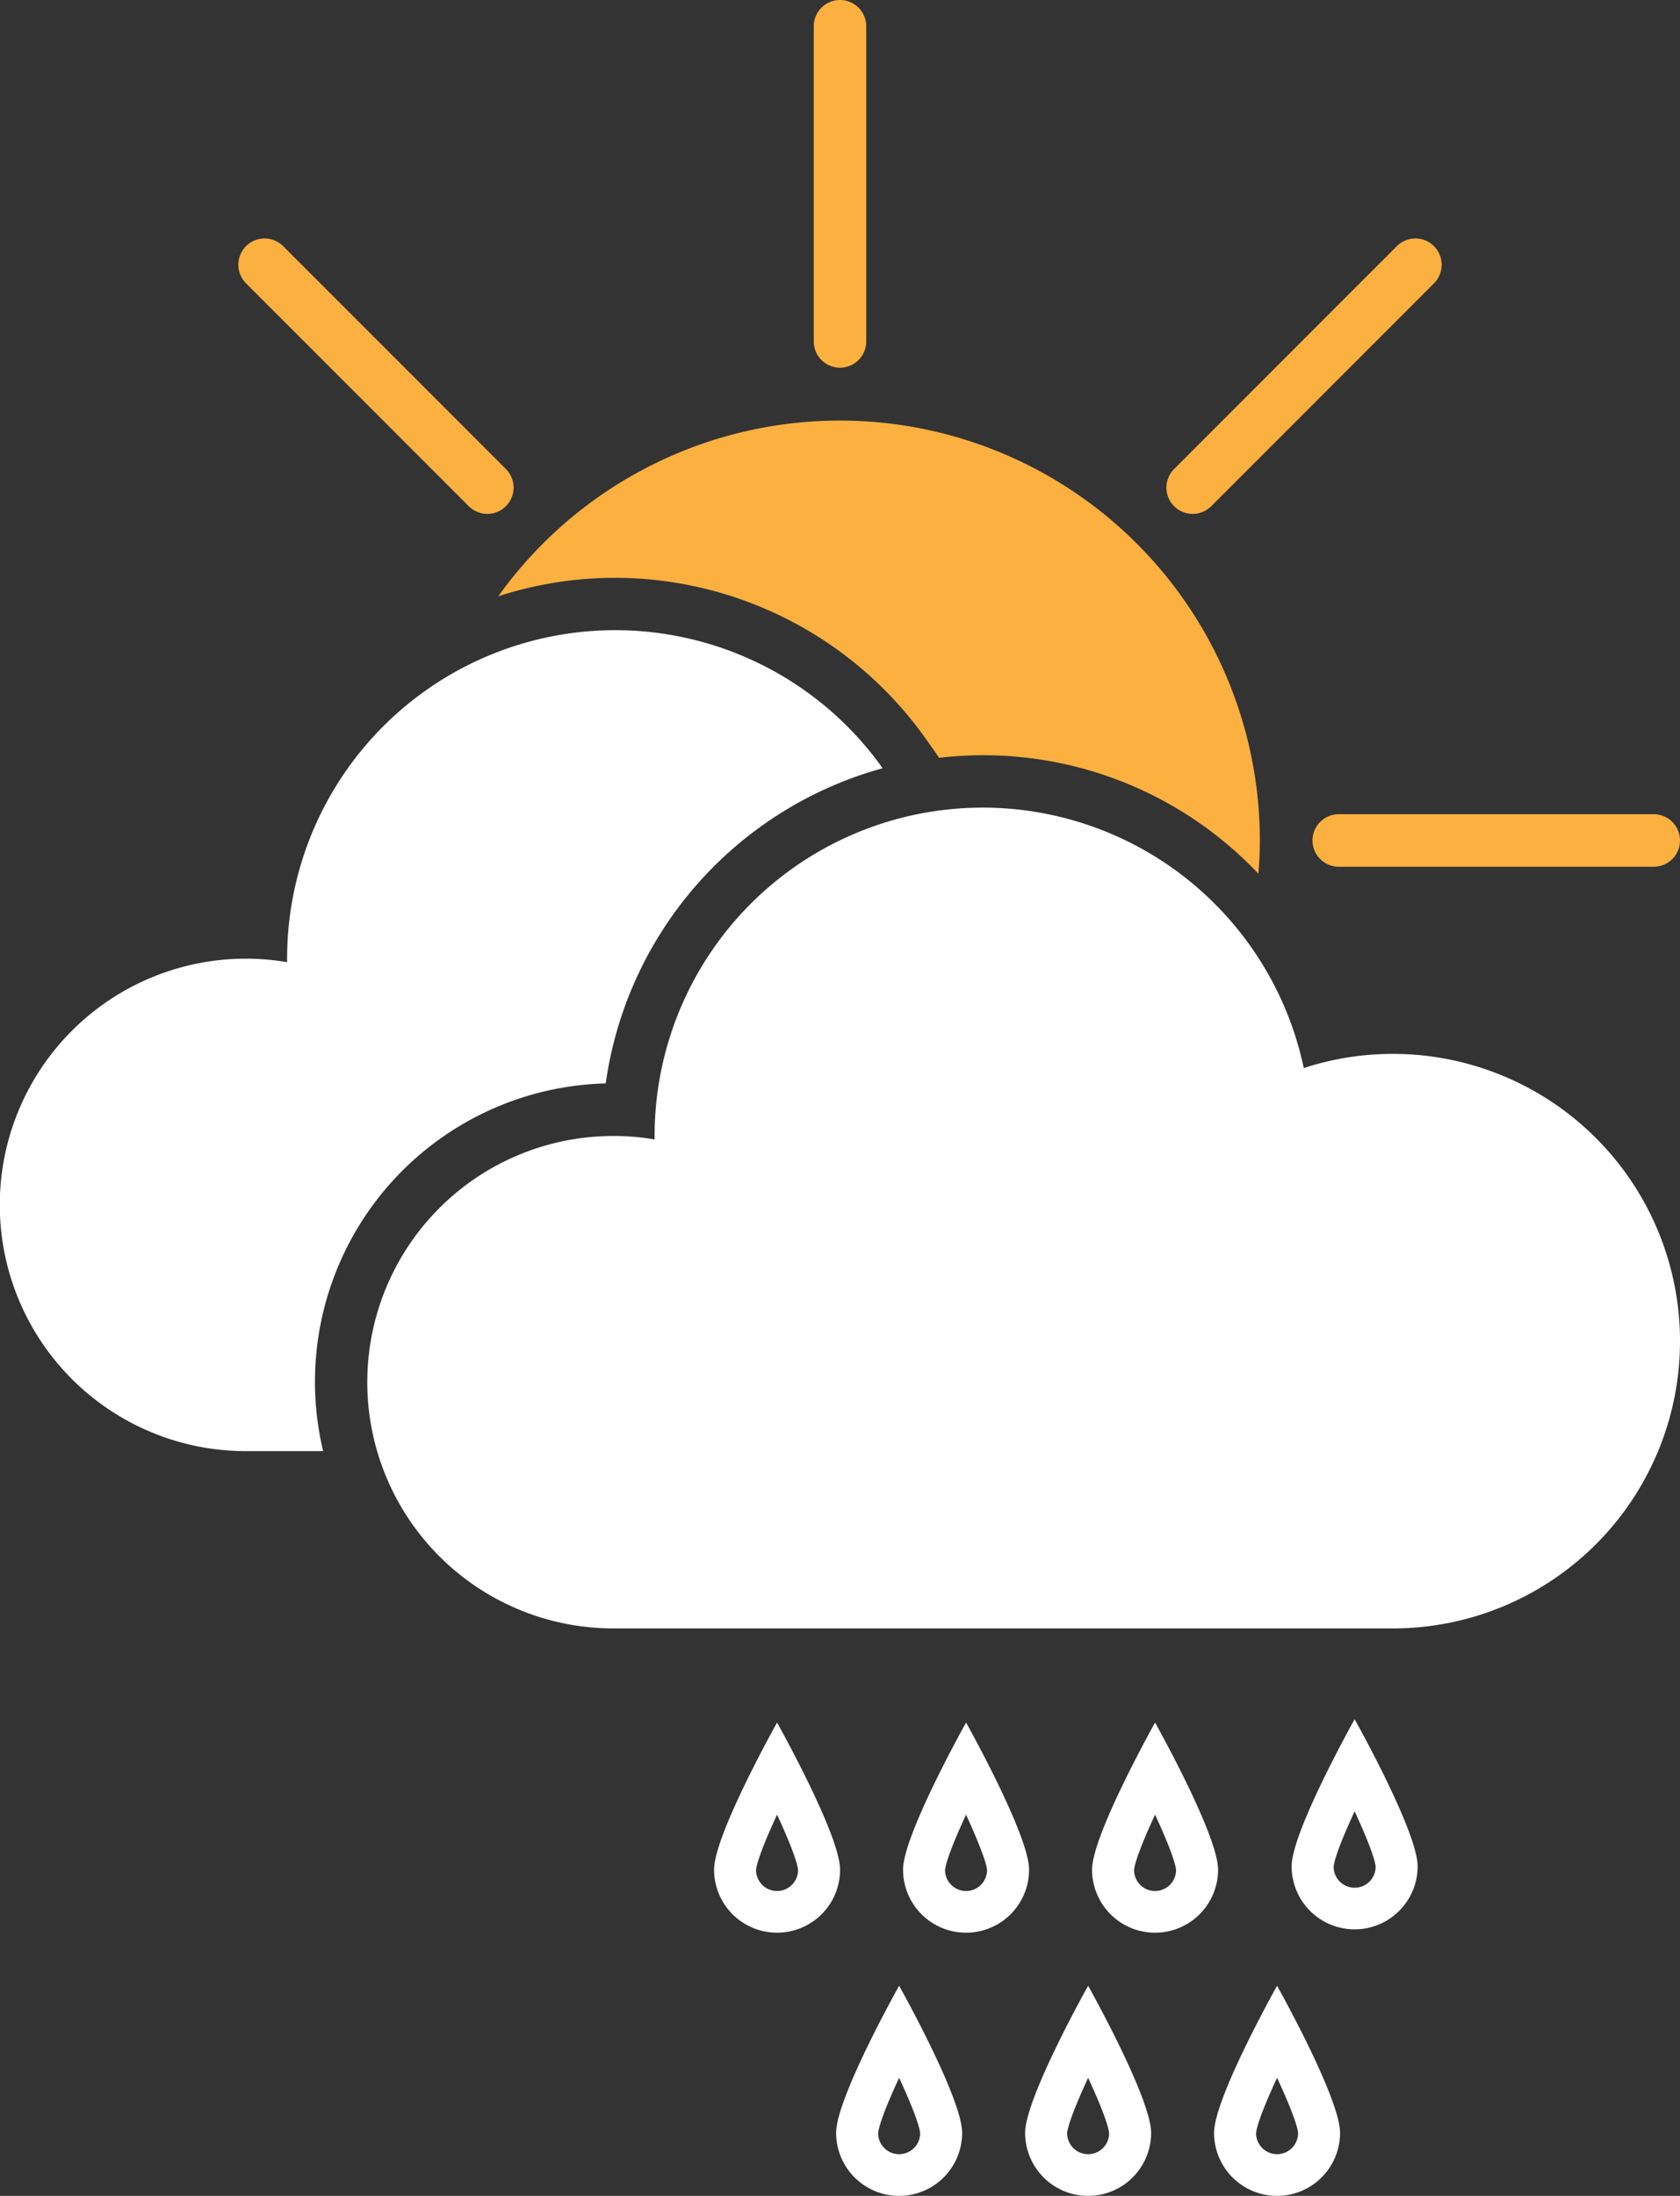 <svg xmlns="http://www.w3.org/2000/svg" viewBox="0 0 256 334.42"><rect x="0" y="0" width="256" height="334.42" fill="#333333" stroke="none"/><defs><style>.cls-1{fill:#fbb040;}.cls-2{fill:#fff;}</style></defs><title>rain_moderate_day</title><g id="Layer_2" data-name="Layer 2"><g id="Layer_1-2" data-name="Layer 1"><path class="cls-1" d="M128,56a4,4,0,0,0,4-4V4a4,4,0,0,0-8,0V52A4,4,0,0,0,128,56Z"/><path class="cls-1" d="M200,128a4,4,0,0,0,4,4h48a4,4,0,0,0,0-8H204A4,4,0,0,0,200,128Z"/><path class="cls-1" d="M71.43,77.09a4,4,0,0,0,5.66-5.66L43.15,37.49a4,4,0,0,0-5.66,5.66Z"/><path class="cls-1" d="M184.57,77.09l33.94-33.94a4,4,0,1,0-5.66-5.66L178.91,71.43a4,4,0,0,0,5.66,5.66Z"/><path class="cls-1" d="M93.75,88A58.13,58.13,0,0,1,141,112.41l2.12,3a57.71,57.71,0,0,1,48.64,17.66c.13-1.66.22-3.35.22-5.05A64,64,0,0,0,75.93,90.81,57.71,57.71,0,0,1,93.75,88Z"/><path class="cls-2" d="M92.3,165a58.17,58.17,0,0,1,42.2-48,50,50,0,0,0-90.75,29c0,.18,0,.35,0,.53A37.5,37.5,0,1,0,37.5,221H49.24A45.45,45.45,0,0,1,92.3,165Z"/><path class="cls-2" d="M212.25,160.5a43.59,43.59,0,0,0-13.58,2.16A50,50,0,0,0,99.75,173c0,.18,0,.35,0,.53A37.5,37.5,0,1,0,93.5,248H212.25a43.75,43.75,0,0,0,0-87.5Z"/><path class="cls-2" d="M137.61,284.74a9.6,9.6,0,0,0,19.2,0c0-5.3-9.6-22.4-9.6-22.4S137.61,279.44,137.61,284.74Zm12.8.05a3.2,3.2,0,0,1-6.4,0c.12-1.27,1.37-4.49,3.2-8.43C149,280.3,150.29,283.52,150.41,284.79Z"/><path class="cls-2" d="M166.41,284.74a9.6,9.6,0,0,0,19.2,0c0-5.3-9.6-22.4-9.6-22.4S166.41,279.44,166.41,284.74Zm12.8.05a3.2,3.2,0,0,1-6.4,0c.12-1.27,1.37-4.49,3.2-8.43C177.84,280.3,179.09,283.52,179.21,284.79Z"/><path class="cls-2" d="M108.81,284.74a9.6,9.6,0,0,0,19.2,0c0-5.3-9.6-22.4-9.6-22.4S108.81,279.44,108.81,284.74Zm12.8.05a3.2,3.2,0,0,1-6.4,0c.12-1.27,1.37-4.49,3.2-8.43C120.24,280.3,121.49,283.52,121.61,284.79Z"/><path class="cls-2" d="M156.21,324.82a9.6,9.6,0,1,0,19.2,0c0-5.31-9.6-22.4-9.6-22.4S156.21,319.51,156.21,324.82Zm12.8.05a3.2,3.2,0,0,1-6.4,0c.12-1.28,1.37-4.49,3.2-8.43C167.64,320.38,168.89,323.59,169,324.87Z"/><path class="cls-2" d="M185,324.82a9.6,9.6,0,1,0,19.2,0c0-5.31-9.6-22.4-9.6-22.4S185,319.51,185,324.82Zm12.8.05a3.2,3.2,0,0,1-6.4,0c.12-1.28,1.37-4.49,3.2-8.43C196.44,320.38,197.69,323.59,197.81,324.87Z"/><path class="cls-2" d="M127.41,324.82a9.6,9.6,0,0,0,19.2,0c0-5.31-9.6-22.4-9.6-22.4S127.41,319.51,127.41,324.82Zm12.8.05a3.2,3.2,0,0,1-6.4,0c.12-1.28,1.37-4.49,3.2-8.43C138.84,320.38,140.09,323.59,140.21,324.87Z"/><path class="cls-2" d="M196.82,284.23a9.6,9.6,0,0,0,19.2,0c0-5.3-9.6-22.4-9.6-22.4S196.82,278.93,196.82,284.23Zm12.8.06a3.2,3.2,0,0,1-6.4,0c.12-1.28,1.37-4.49,3.2-8.44C208.25,279.8,209.5,283,209.62,284.29Z"/></g></g></svg>